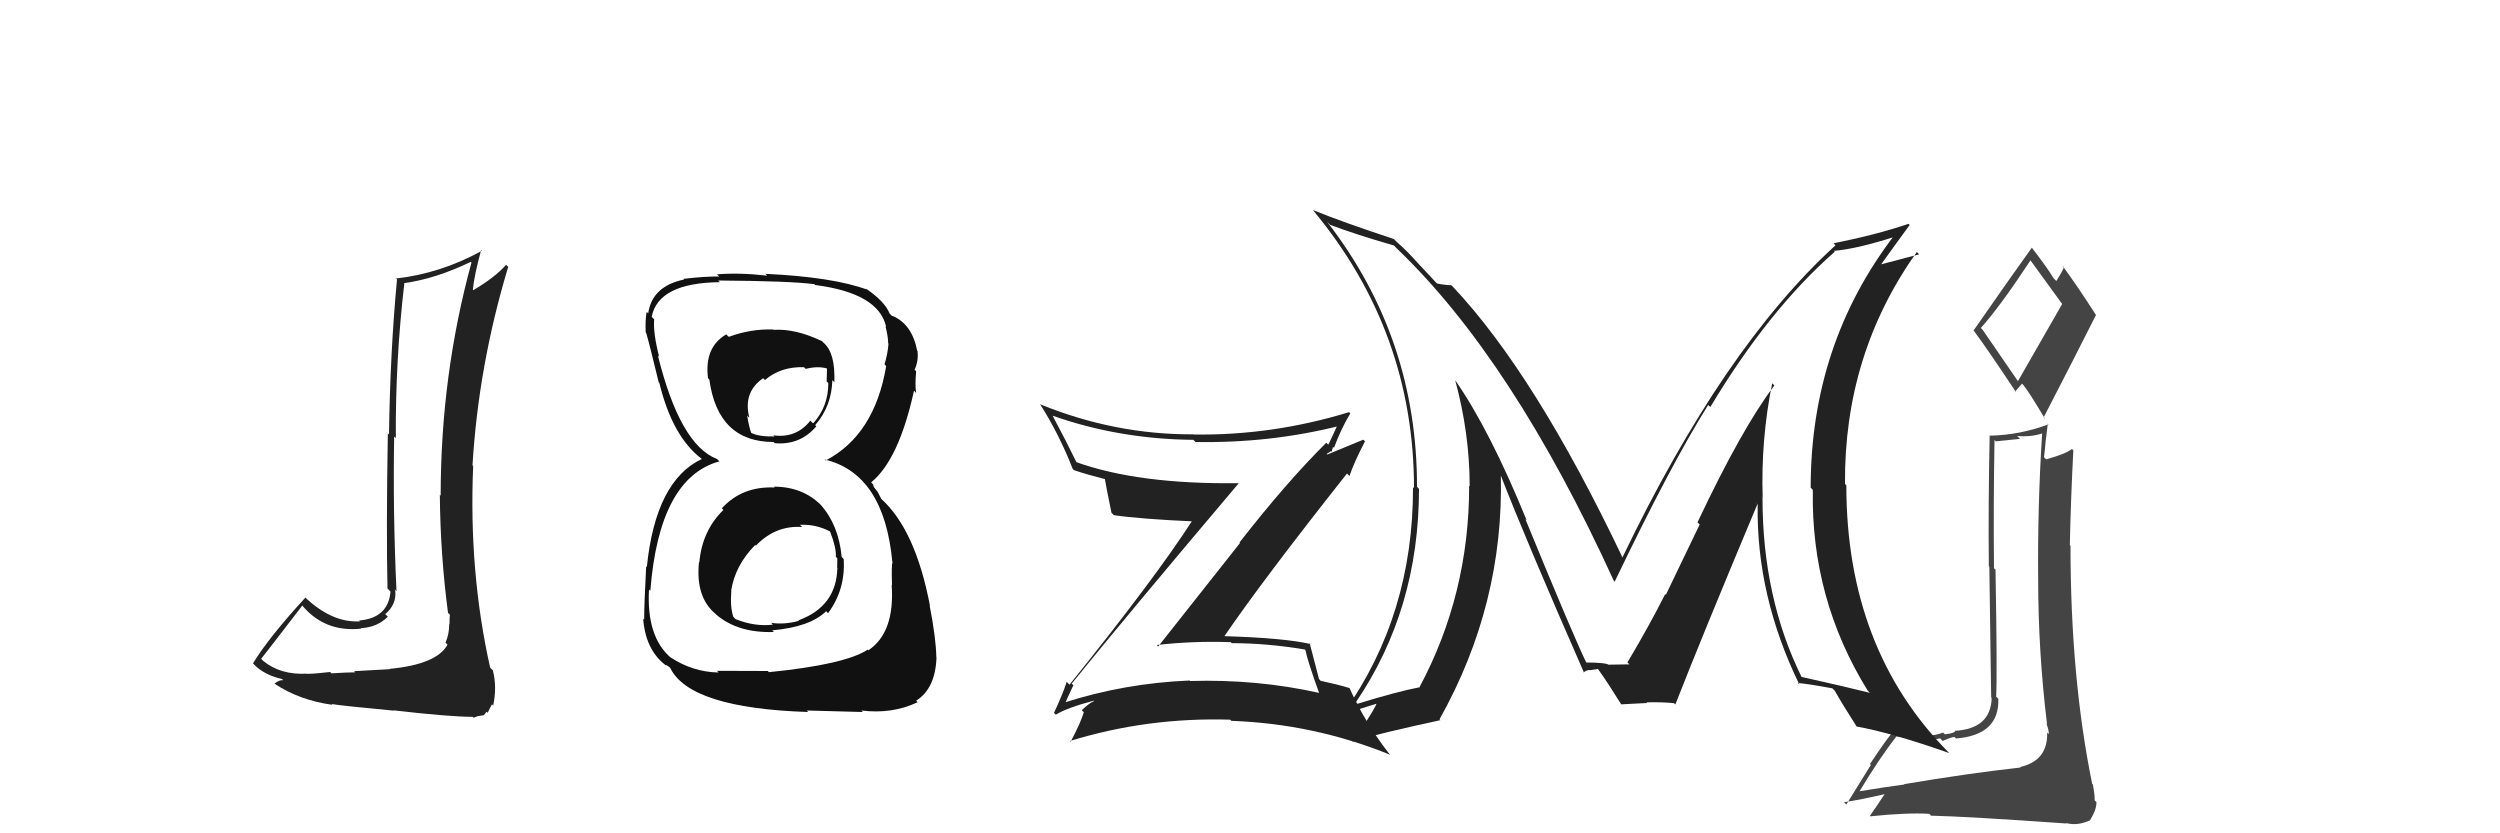 <svg xmlns="http://www.w3.org/2000/svg" width="150" height="50" viewBox="0,0,150,50"><path fill="#444" d="M114.33 47.14L114.25 47.06L114.26 47.07Q113.25 47.20 111.35 47.51L111.32 47.48L111.48 47.63Q112.77 45.47 113.80 44.17L113.77 44.14L113.80 44.18Q115.56 44.49 115.71 44.49L115.60 44.37L115.60 44.37Q115.87 44.42 116.41 44.30L116.57 44.47L116.56 44.46Q117.08 44.22 117.27 44.22L117.41 44.35L117.36 44.31Q119.97 44.10 119.90 41.93L119.79 41.82L119.77 41.81Q119.84 40.43 119.73 34.18L119.58 34.04L119.64 34.09Q119.60 30.55 119.67 26.40L119.75 26.48L121.20 26.33L121.03 26.16Q121.86 26.23 122.55 26.00L122.43 25.88L122.53 25.99Q122.25 30.35 122.29 34.73L122.28 34.72L122.29 34.73Q122.29 39.07 122.82 43.44L122.85 43.48L122.78 43.41Q122.93 43.78 122.93 44.05L122.94 44.06L122.83 43.95Q122.88 45.64 121.21 46.02L121.30 46.11L121.24 46.05Q118.09 46.40 114.24 47.05ZM121.13 22.95L118.96 19.79L118.85 19.68Q120.00 18.40 121.83 15.62L121.78 15.57L121.82 15.61Q122.40 16.41 123.73 18.24L123.73 18.24L121.07 22.88ZM124.04 49.46L124.01 49.44L123.96 49.38Q124.64 49.57 125.40 49.22L125.41 49.24L125.40 49.22Q125.79 48.59 125.79 48.13L125.70 48.04L125.68 48.02Q125.69 47.68 125.57 47.07L125.49 46.99L125.53 47.03Q124.23 40.66 124.23 32.74L124.13 32.65L124.19 32.71Q124.25 29.91 124.40 27.02L124.41 27.03L124.32 26.94Q123.91 27.25 122.77 27.56L122.62 27.41L122.64 27.43Q122.70 26.99 122.74 26.46L122.74 26.46L122.87 25.41L122.91 25.46Q121.20 26.10 119.41 26.14L119.40 26.13L119.38 26.11Q119.29 30.40 119.33 33.98L119.36 34.01L119.47 41.85L119.50 41.88Q119.45 43.73 117.28 43.85L117.44 44.01L117.32 43.88Q117.21 44.00 116.70 44.06L116.63 44.00L116.59 43.95Q116.18 44.11 115.91 44.11L115.86 44.06L115.85 44.05Q115.34 44.00 113.78 43.58L113.77 43.57L113.82 43.62Q113.30 44.17 112.20 45.84L112.25 45.90L110.78 48.27L110.64 48.13Q111.57 48.00 113.21 47.62L113.14 47.55L112.67 48.26L112.19 48.96L112.21 48.98Q114.42 48.75 115.76 48.83L115.79 48.86L115.86 48.94Q118.05 48.99 123.99 49.41ZM120.97 23.55L120.91 23.49L121.32 23.02L121.40 23.10Q121.75 23.53 122.70 25.13L122.69 25.12L122.62 25.04Q124.20 21.99 125.76 18.90L125.78 18.92L125.75 18.89Q124.68 17.21 123.73 15.92L123.90 16.09L123.84 16.03Q123.72 16.33 123.38 16.86L123.33 16.81L123.21 16.69Q122.90 16.15 121.91 14.86L121.97 14.92L121.91 14.86Q120.75 16.47 118.42 19.82L118.45 19.85L118.38 19.78Q119.27 20.97 120.98 23.56Z"/><path fill="#222" d="M23.38 40.12L23.40 40.15L21.24 40.27L21.31 40.34Q20.86 40.34 19.89 40.40L19.78 40.29L19.81 40.32Q18.89 40.43 18.39 40.43L18.39 40.42L18.39 40.42Q16.83 40.50 15.80 39.66L15.82 39.68L15.67 39.53Q16.51 38.46 18.14 36.33L18.10 36.28L18.10 36.29Q19.46 37.95 21.67 37.72L21.55 37.60L21.63 37.69Q22.62 37.65 23.27 37.00L23.22 36.95L23.11 36.85Q23.82 36.26 23.71 35.39L23.63 35.30L23.79 35.46Q23.57 30.76 23.65 26.19L23.74 26.28L23.75 26.29Q23.72 21.62 24.26 17.01L24.30 17.05L24.23 16.99Q26.11 16.74 28.25 15.71L28.26 15.73L28.29 15.75Q26.44 22.51 26.44 29.74L26.49 29.79L26.39 29.69Q26.42 33.27 26.88 36.77L26.83 36.72L26.99 36.88Q26.97 37.13 26.97 37.47L27.08 37.58L26.95 37.45Q26.96 38.03 26.73 38.56L26.68 38.51L26.85 38.68Q26.21 39.86 23.39 40.13ZM28.40 43.05L28.42 43.06L28.66 42.97L29.03 42.91L29.20 42.70L29.26 42.77Q29.44 42.38 29.52 42.26L29.64 42.38L29.59 42.34Q29.83 41.21 29.57 40.22L29.56 40.21L29.41 40.06Q28.12 34.32 28.39 27.96L28.38 27.95L28.35 27.92Q28.71 21.92 30.49 16.02L30.55 16.07L30.37 15.89Q29.64 16.69 28.39 17.41L28.29 17.31L28.37 17.40Q28.45 16.52 28.87 15.00L28.84 14.97L28.91 15.05Q26.43 16.41 23.76 16.71L23.72 16.66L23.82 16.77Q23.41 21.12 23.34 26.07L23.30 26.03L23.27 26.00Q23.17 31.88 23.25 35.31L23.25 35.31L23.43 35.49Q23.30 37.08 21.55 37.23L21.58 37.26L21.61 37.28Q19.89 37.39 18.21 35.75L18.30 35.84L18.32 35.86Q16.13 38.24 15.18 39.80L15.22 39.84L15.27 39.90Q15.89 40.51 16.92 40.74L16.81 40.64L16.99 40.81Q16.74 40.79 16.47 41.02L16.56 41.11L16.47 41.02Q17.97 42.02 19.95 42.29L19.99 42.33L19.90 42.24Q20.34 42.33 23.63 42.64L23.73 42.74L23.61 42.62Q26.99 43.01 28.36 43.01Z"/><path fill="#111" d="M46.41 29.18L46.52 29.28L46.48 29.25Q44.53 29.16 43.31 30.50L43.41 30.60L43.41 30.59Q42.12 31.85 41.96 33.75L42.02 33.81L41.94 33.73Q41.72 35.83 42.94 36.84L42.96 36.86L43.00 36.90Q44.30 37.99 46.43 37.92L46.38 37.86L46.33 37.82Q48.61 37.62 49.57 36.67L49.67 36.78L49.68 36.79Q50.74 35.37 50.62 33.54L50.57 33.49L50.50 33.42Q50.32 31.49 49.24 30.29L49.27 30.32L49.41 30.46Q48.26 29.20 46.44 29.20ZM46.46 19.82L46.43 19.80L46.40 19.77Q45.06 19.72 43.73 20.21L43.63 20.12L43.58 20.06Q42.25 20.83 42.48 22.69L42.57 22.79L42.56 22.77Q43.07 26.52 46.42 26.52L46.40 26.50L46.48 26.59Q47.99 26.73 48.98 25.58L49.06 25.66L48.91 25.51Q49.90 24.37 49.94 22.81L49.93 22.80L50.06 22.93Q50.13 21.17 49.41 20.56L49.30 20.45L49.30 20.46Q47.72 19.71 46.43 19.79ZM46.09 40.28L46.07 40.26L43.02 40.25L43.11 40.35Q41.56 40.32 40.23 39.44L40.14 39.36L40.28 39.49Q38.78 38.23 38.94 35.37L38.98 35.41L39.02 35.45Q39.55 28.67 43.17 27.68L43.11 27.63L43.02 27.54Q40.80 26.69 39.47 21.32L39.44 21.29L39.55 21.41Q39.18 19.97 39.25 19.17L39.26 19.17L39.10 19.01Q39.50 16.97 43.19 16.93L43.09 16.83L43.09 16.83Q47.42 16.86 48.86 17.05L48.85 17.04L48.91 17.10Q52.72 17.59 53.17 19.61L53.06 19.50L53.13 19.57Q53.29 20.22 53.29 20.60L53.28 20.59L53.31 20.62Q53.26 21.25 53.07 21.86L53.13 21.92L53.17 21.97Q52.47 26.10 49.54 27.63L49.58 27.66L49.48 27.57Q53.04 28.42 53.54 33.71L53.60 33.78L53.56 33.73Q53.48 33.81 53.52 35.11L53.54 35.13L53.50 35.09Q53.70 37.95 52.10 39.02L52.01 38.92L52.06 38.98Q50.71 39.87 46.14 40.33ZM48.43 42.66L48.40 42.63L51.77 42.72L51.68 42.63Q53.54 42.86 55.06 42.13L54.93 42.00L54.97 42.04Q56.12 41.32 56.19 39.45L56.12 39.38L56.18 39.44Q56.16 38.28 55.78 36.34L55.79 36.35L55.80 36.36Q54.93 31.76 52.84 29.90L52.88 29.94L52.67 29.53L52.43 29.22L52.38 29.06L52.27 28.94Q53.93 27.59 54.84 23.44L54.85 23.45L54.97 23.58Q54.89 23.12 54.97 22.28L54.89 22.20L54.87 22.19Q55.12 21.67 55.05 21.06L54.95 20.97L55.03 21.04Q54.72 19.44 53.54 18.95L53.58 18.98L53.61 18.98L53.51 18.95L53.38 18.82Q53.10 18.09 51.92 17.29L51.99 17.36L52.12 17.45L52.06 17.39Q49.99 16.62 45.92 16.43L45.96 16.47L46.03 16.54Q44.39 16.35 43.02 16.46L43.03 16.47L43.15 16.59Q42.30 16.58 41.01 16.73L40.93 16.66L41.05 16.77Q39.12 17.17 38.89 18.81L38.91 18.82L38.80 18.71Q38.71 19.15 38.74 19.95L38.73 19.93L38.77 19.97Q38.95 20.57 39.52 22.93L39.57 22.99L39.56 22.97Q40.34 26.19 42.09 27.52L41.99 27.42L42.03 27.46L42.11 27.54Q39.34 28.84 38.81 34.02L38.88 34.09L38.77 33.98Q38.65 36.27 38.65 37.18L38.63 37.16L38.59 37.12Q38.73 38.97 39.91 39.89L39.97 39.94L39.96 39.93Q39.89 39.83 40.16 40.02L40.21 40.07L40.21 40.07Q41.38 42.49 48.49 42.72ZM47.96 31.45L47.96 31.45L48.00 31.49Q48.94 31.44 49.81 31.89L49.85 31.93L49.80 31.88Q50.19 32.88 50.15 33.41L50.11 33.37L50.24 33.50Q50.23 33.76 50.23 34.06L50.33 34.16L50.24 34.08Q50.19 36.38 47.91 37.22L47.93 37.25L47.94 37.25Q47.07 37.49 46.27 37.37L46.39 37.50L46.38 37.48Q45.29 37.61 44.14 37.15L44.15 37.16L44.00 37.01Q43.80 36.43 43.88 35.44L43.99 35.55L43.87 35.43Q44.11 33.92 45.31 32.70L45.32 32.71L45.35 32.74Q46.53 31.51 48.13 31.62ZM48.26 22.05L48.36 22.15L48.35 22.13Q49.09 21.95 49.62 22.11L49.62 22.11L49.60 22.89L49.70 22.98Q49.70 24.40 48.79 25.40L48.73 25.35L48.62 25.24Q47.77 26.31 46.40 26.12L46.38 26.10L46.47 26.19Q45.49 26.20 45.07 25.97L44.94 25.84L45.07 25.97Q44.94 25.62 44.83 24.93L44.91 25.02L44.96 25.06Q44.57 23.53 45.79 22.69L45.83 22.73L45.90 22.80Q46.84 21.99 48.24 22.03Z"/><path fill="#222" d="M64.47 41.18L64.35 41.06L64.30 41.02Q67.62 36.92 74.32 29.00L74.26 28.93L74.32 28.99Q68.26 29.07 64.50 27.70L64.53 27.73L64.64 27.84Q63.92 26.36 63.16 24.95L63.11 24.90L63.15 24.94Q67.15 26.35 71.60 26.39L71.64 26.43L71.73 26.52Q76.23 26.60 80.42 25.54L80.26 25.38L80.29 25.41Q79.96 26.15 79.70 26.68L79.62 26.61L79.58 26.56Q77.19 28.93 74.37 32.55L74.40 32.58L69.49 38.79L69.41 38.70Q71.59 38.45 73.84 38.53L73.81 38.50L73.91 38.59Q76.03 38.59 78.28 38.97L78.28 38.96L78.33 39.02Q78.43 39.58 79.15 41.59L79.19 41.63L79.13 41.57Q75.41 40.74 71.41 40.86L71.39 40.84L71.39 40.83Q67.47 40.99 63.81 42.17L63.84 42.19L63.89 42.25Q63.95 42.07 64.40 41.12ZM63.23 42.77L63.28 42.81L63.35 42.88Q64.03 42.46 65.63 42.04L65.70 42.11L65.65 42.06Q65.33 42.20 64.91 42.61L64.93 42.64L65.03 42.73Q64.85 43.35 64.24 44.50L64.12 44.38L64.20 44.46Q68.83 43.03 73.81 43.18L73.92 43.29L73.88 43.25Q78.86 43.43 83.42 45.29L83.32 45.19L83.34 45.21Q81.88 43.33 80.97 41.28L80.99 41.30L80.99 41.29Q80.32 41.08 79.25 40.85L79.28 40.89L79.14 40.74Q78.96 40.03 78.58 38.59L78.65 38.65L78.63 38.64Q77.06 38.28 73.48 38.17L73.56 38.25L73.47 38.16Q75.79 34.77 80.82 28.41L80.83 28.42L80.97 28.56Q81.21 27.81 81.90 26.48L81.80 26.38L79.64 27.27L79.60 27.23Q79.70 27.18 79.86 27.07L79.90 27.11L79.98 26.81L80.04 26.87Q80.45 25.75 81.02 24.80L81.03 24.81L80.94 24.73Q76.34 26.14 71.62 26.07L71.73 26.18L71.62 26.06Q66.93 26.09 62.44 24.27L62.30 24.13L62.38 24.21Q63.56 26.07 64.36 28.13L64.30 28.07L64.44 28.21Q65.24 28.48 66.31 28.75L66.28 28.72L66.29 28.73Q66.39 29.32 66.69 30.77L66.72 30.80L66.83 30.91Q68.39 31.14 71.71 31.29L71.60 31.19L71.58 31.17Q69.35 34.64 64.17 41.08L64.00 40.91L64.00 40.91Q63.81 41.55 63.24 42.77Z"/><path fill="#222" d="M106.32 22.99L106.41 23.07L106.46 23.13Q104.51 25.70 101.85 31.34L101.98 31.47L99.95 35.69L99.91 35.65Q98.98 37.50 97.65 39.74L97.63 39.73L97.79 39.89Q98.21 39.84 96.53 39.88L96.55 39.90L96.56 39.91Q96.40 39.75 95.15 39.75L95.33 39.94L95.21 39.82Q94.45 38.29 91.52 31.14L91.56 31.18L91.60 31.22Q89.40 25.82 87.31 22.81L87.42 22.93L87.31 22.81Q88.18 26.01 88.18 29.17L88.12 29.11L88.15 29.14Q88.15 35.65 85.18 41.21L85.05 41.08L85.20 41.23Q83.80 41.50 81.44 42.23L81.52 42.31L81.35 42.14Q85.14 36.56 85.14 29.33L85.07 29.26L85.02 29.20Q85.03 20.27 79.62 13.30L79.64 13.32L79.81 13.49Q81.28 14.05 83.64 14.73L83.62 14.71L83.78 14.88Q90.74 21.52 96.83 34.85L96.85 34.87L96.88 34.90Q100.29 27.80 102.49 24.30L102.61 24.41L102.62 24.42Q106.13 18.57 110.09 15.10L110.03 15.05L110.04 15.05Q111.41 14.94 113.77 14.18L113.61 14.02L113.68 14.09Q108.64 20.66 108.64 29.26L108.73 29.35L108.77 29.40Q108.65 35.93 112.07 41.45L112.20 41.58L112.19 41.57Q110.81 41.22 108.07 40.61L108.06 40.60L108.10 40.63Q105.75 35.86 105.75 29.88L105.61 29.74L105.76 29.88Q105.65 26.35 106.33 23.00ZM107.93 41.04L107.98 41.09L107.87 40.98Q108.49 41.03 109.94 41.30L110.10 41.46L110.09 41.45Q110.46 42.12 111.41 43.61L111.50 43.70L111.39 43.59Q113.48 43.96 116.94 45.18L116.97 45.21L116.92 45.15Q110.78 38.94 110.78 29.12L110.64 28.98L110.70 29.04Q110.64 21.25 115.01 15.12L115.15 15.26L112.87 15.86L112.87 15.86Q113.93 14.38 114.58 13.50L114.64 13.56L114.51 13.43Q112.64 14.07 110.01 14.60L110.04 14.63L110.13 14.72Q103.39 20.85 97.34 33.46L97.17 33.29L97.36 33.47Q92.11 22.44 87.16 17.19L87.03 17.06L87.08 17.11Q86.79 17.12 86.22 17.01L86.19 16.98L85.02 15.73L85.02 15.73Q84.49 15.12 83.80 14.51L83.63 14.34L83.63 14.34Q80.56 13.33 78.77 12.60L78.80 12.63L78.78 12.61Q84.84 19.89 84.84 29.29L84.90 29.35L84.78 29.23Q84.80 36.87 80.65 42.73L80.71 42.79L80.70 42.78Q81.43 42.60 82.73 42.18L82.73 42.18L82.64 42.09Q82.58 42.42 81.18 44.51L81.25 44.59L81.14 44.48Q82.91 43.97 86.42 43.21L86.43 43.21L86.37 43.16Q90.24 36.26 90.05 28.49L89.89 28.33L90.02 28.46Q91.59 32.50 95.05 40.38L94.90 40.23L95.02 40.35Q95.17 40.20 95.40 40.20L95.41 40.21L95.88 40.14L95.90 40.17Q96.46 40.95 97.26 42.24L97.27 42.26L97.27 42.26Q98.83 42.18 98.83 42.18L98.87 42.22L98.79 42.14Q99.79 42.12 100.44 42.19L100.49 42.24L100.52 42.27Q102.09 38.25 105.44 30.26L105.31 30.12L105.46 30.27Q105.37 35.74 107.96 41.07Z"/></svg>